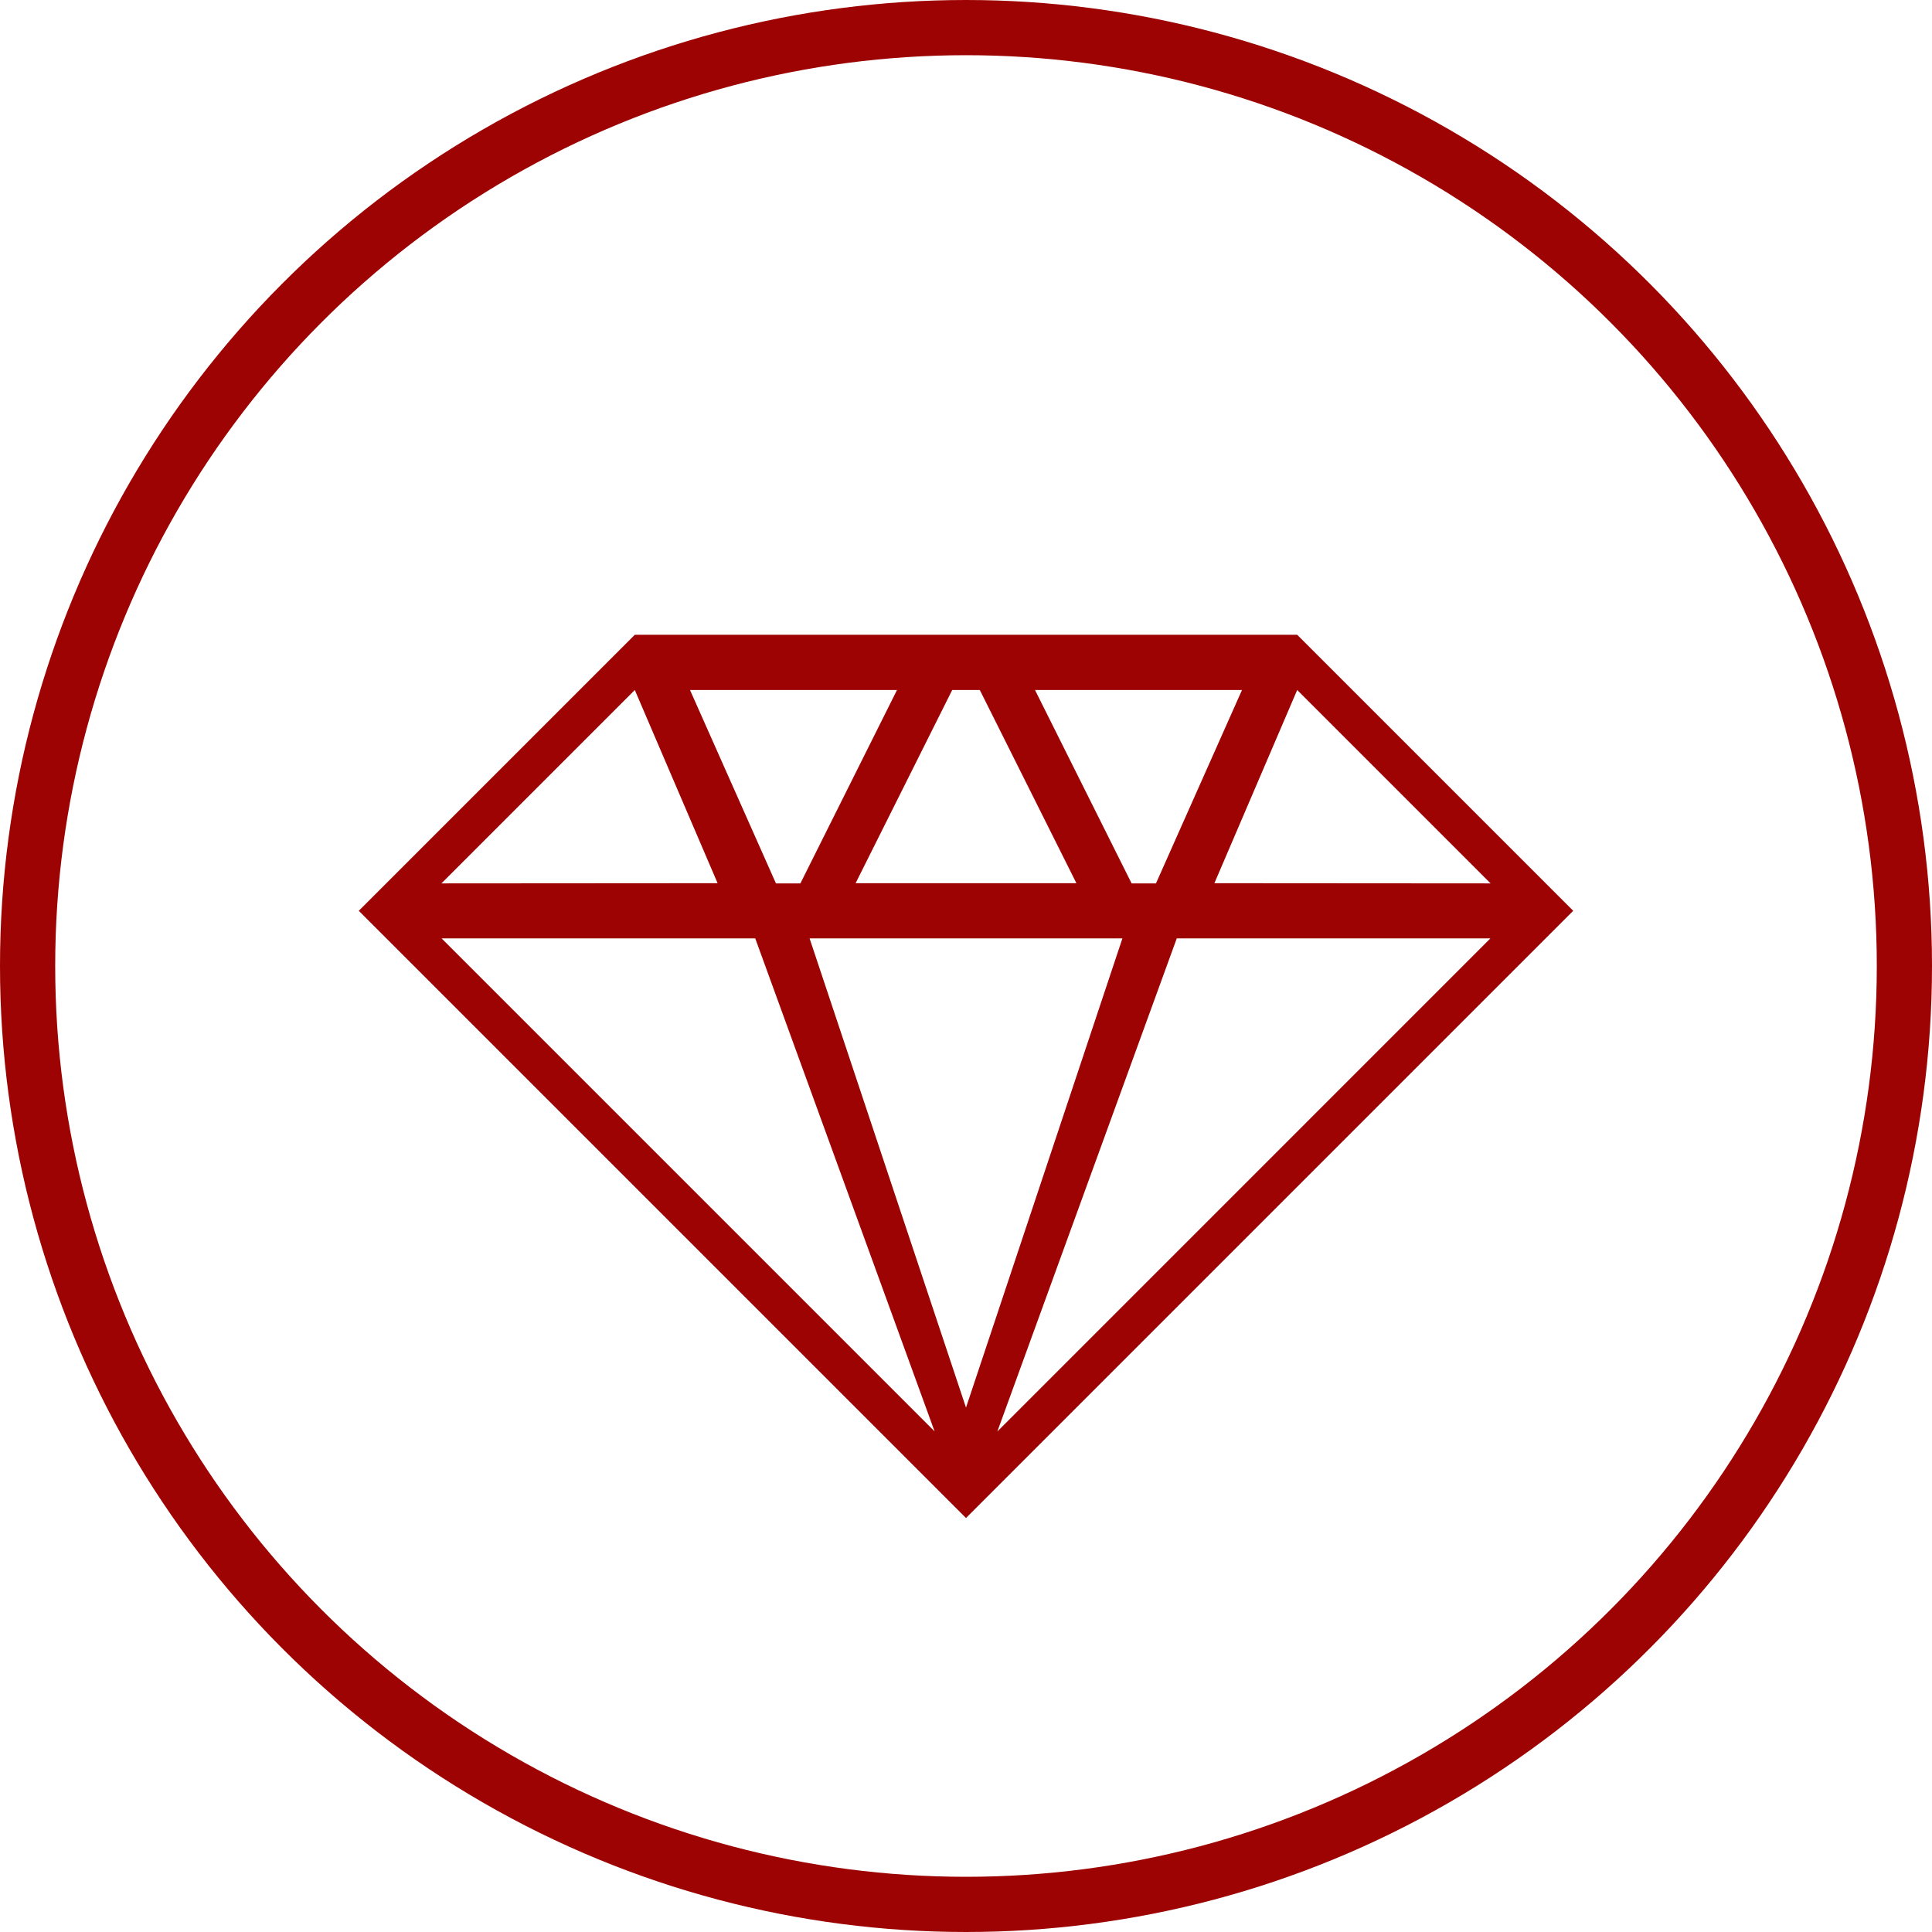 <svg xmlns="http://www.w3.org/2000/svg" viewBox="-1170 10264 70 70">
  <defs>
    <style>
      .cls-1 {
        fill: #9d0303;
        fill-rule: evenodd;
      }

      .cls-2, .cls-4 {
        fill: none;
      }

      .cls-2 {
        stroke: #9d0303;
        stroke-width: 2px;
      }

      .cls-3 {
        stroke: none;
      }
    </style>
  </defs>
  <g id="Group_282" data-name="Group 282" transform="translate(-1304 9403)">
    <path id="Path_1069" data-name="Path 1069" class="cls-1" d="M22,32,0,10,10,0H34L44,10ZM41,11H29.636l-6.5,17.865ZM27.667,11H16.333L22,28ZM20.862,28.862,14.364,11H3ZM2,10H2v0Zm.993-.993L13,9,10,2Zm12.121,0H16L19.5,2H12ZM21.5,2,18,9l4,0,4,0L22.5,2Zm3,0L28,9.007h.883L32,2ZM34,2,31,9l10.007.007Zm8,8h0Z" transform="translate(147 884)"/>
    <g id="Ellipse_68" data-name="Ellipse 68" class="cls-2" transform="translate(134 861)">
      <circle class="cls-3" cx="35" cy="35" r="35"/>
      <circle class="cls-4" cx="35" cy="35" r="34"/>
    </g>
  </g>
</svg>
